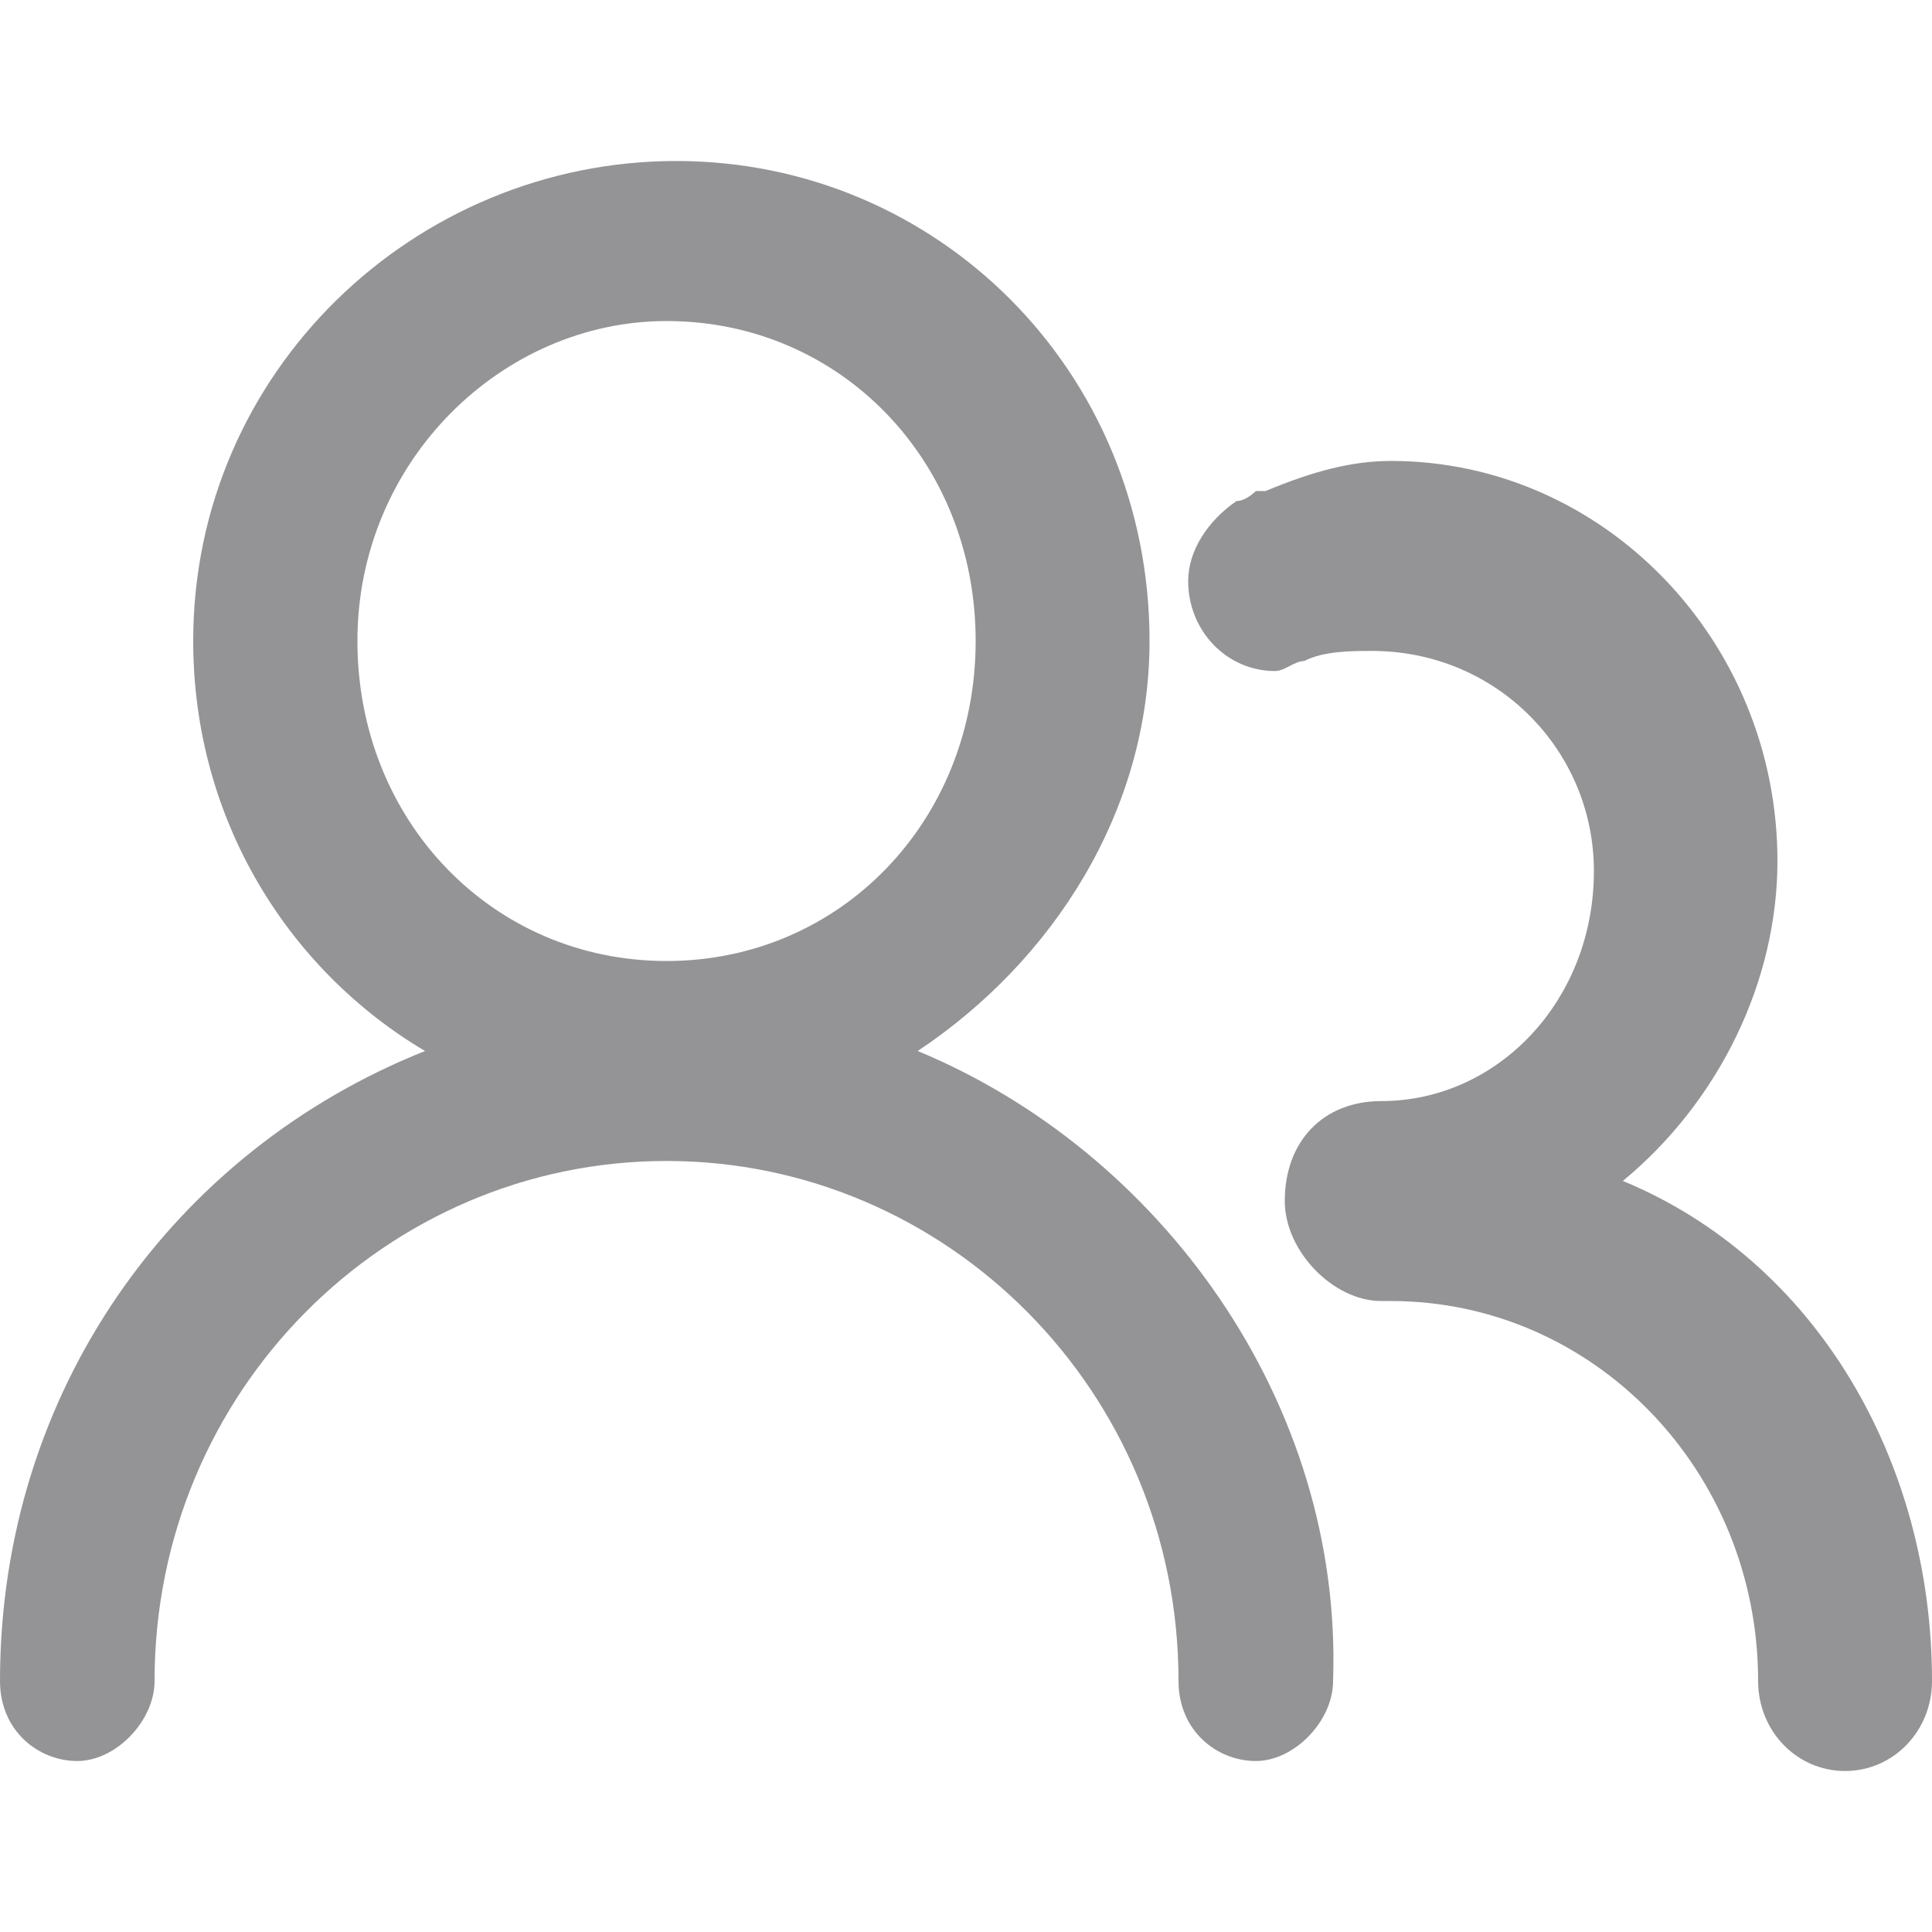 <?xml version="1.0" encoding="UTF-8"?>
<svg width="12px" height="12px" viewBox="0 0 12 12" version="1.1" xmlns="http://www.w3.org/2000/svg" xmlns:xlink="http://www.w3.org/1999/xlink">
    <title>用户</title>
    <g id="-界面合集" stroke="none" stroke-width="1" fill="none" fill-rule="evenodd">
        <g id="01-用户清单-列表" transform="translate(-784, -174)" fill-rule="nonzero">
            <g id="用户" transform="translate(784, 174)">
                <rect id="矩形" fill="#000000" opacity="0" x="0" y="0" width="12" height="12"></rect>
                <path d="M5.7,6.528 C6.54,5.969 7.14,5.037 7.14,3.981 C7.14,2.304 5.82,1 4.2,1 C2.58,1 1.2,2.304 1.2,3.981 C1.2,5.099 1.8,6.031 2.64,6.528 C1.08,7.149 0,8.64 0,10.441 C0,10.752 0.24,10.938 0.48,10.938 C0.72,10.938 0.96,10.689 0.96,10.441 C0.96,8.64 2.4,7.211 4.14,7.211 C5.88,7.211 7.32,8.64 7.32,10.441 C7.32,10.752 7.56,10.938 7.8,10.938 C8.04,10.938 8.28,10.689 8.28,10.441 C8.34,8.702 7.2,7.149 5.7,6.528 Z M4.14,5.969 C3.06,5.969 2.22,5.099 2.22,3.981 C2.22,2.863 3.12,1.994 4.14,1.994 C5.22,1.994 6.06,2.863 6.06,3.981 C6.06,5.099 5.22,5.969 4.14,5.969 L4.14,5.969 Z M10.08,7.335 C10.68,6.839 11.04,6.093 11.04,5.348 C11.04,3.981 9.96,2.863 8.64,2.863 C8.4,2.863 8.16,2.925 7.86,3.05 L7.8,3.05 C7.8,3.05 7.74,3.112 7.68,3.112 C7.5,3.236 7.38,3.422 7.38,3.609 C7.38,3.919 7.62,4.168 7.92,4.168 C7.98,4.168 8.04,4.106 8.1,4.106 C8.22,4.043 8.4,4.043 8.52,4.043 C9.3,4.043 9.9,4.665 9.9,5.41 C9.9,6.217 9.3,6.839 8.58,6.839 C8.22,6.839 7.98,7.087 7.98,7.46 C7.98,7.77 8.28,8.081 8.58,8.081 L8.64,8.081 C9.9,8.081 10.92,9.137 10.92,10.441 C10.92,10.752 11.16,11 11.46,11 C11.76,11 12,10.752 12,10.441 C12,9.075 11.28,7.832 10.08,7.335 L10.08,7.335 Z" id="形状" fill="#949496"></path>
            </g>
        </g>
    </g>
</svg>